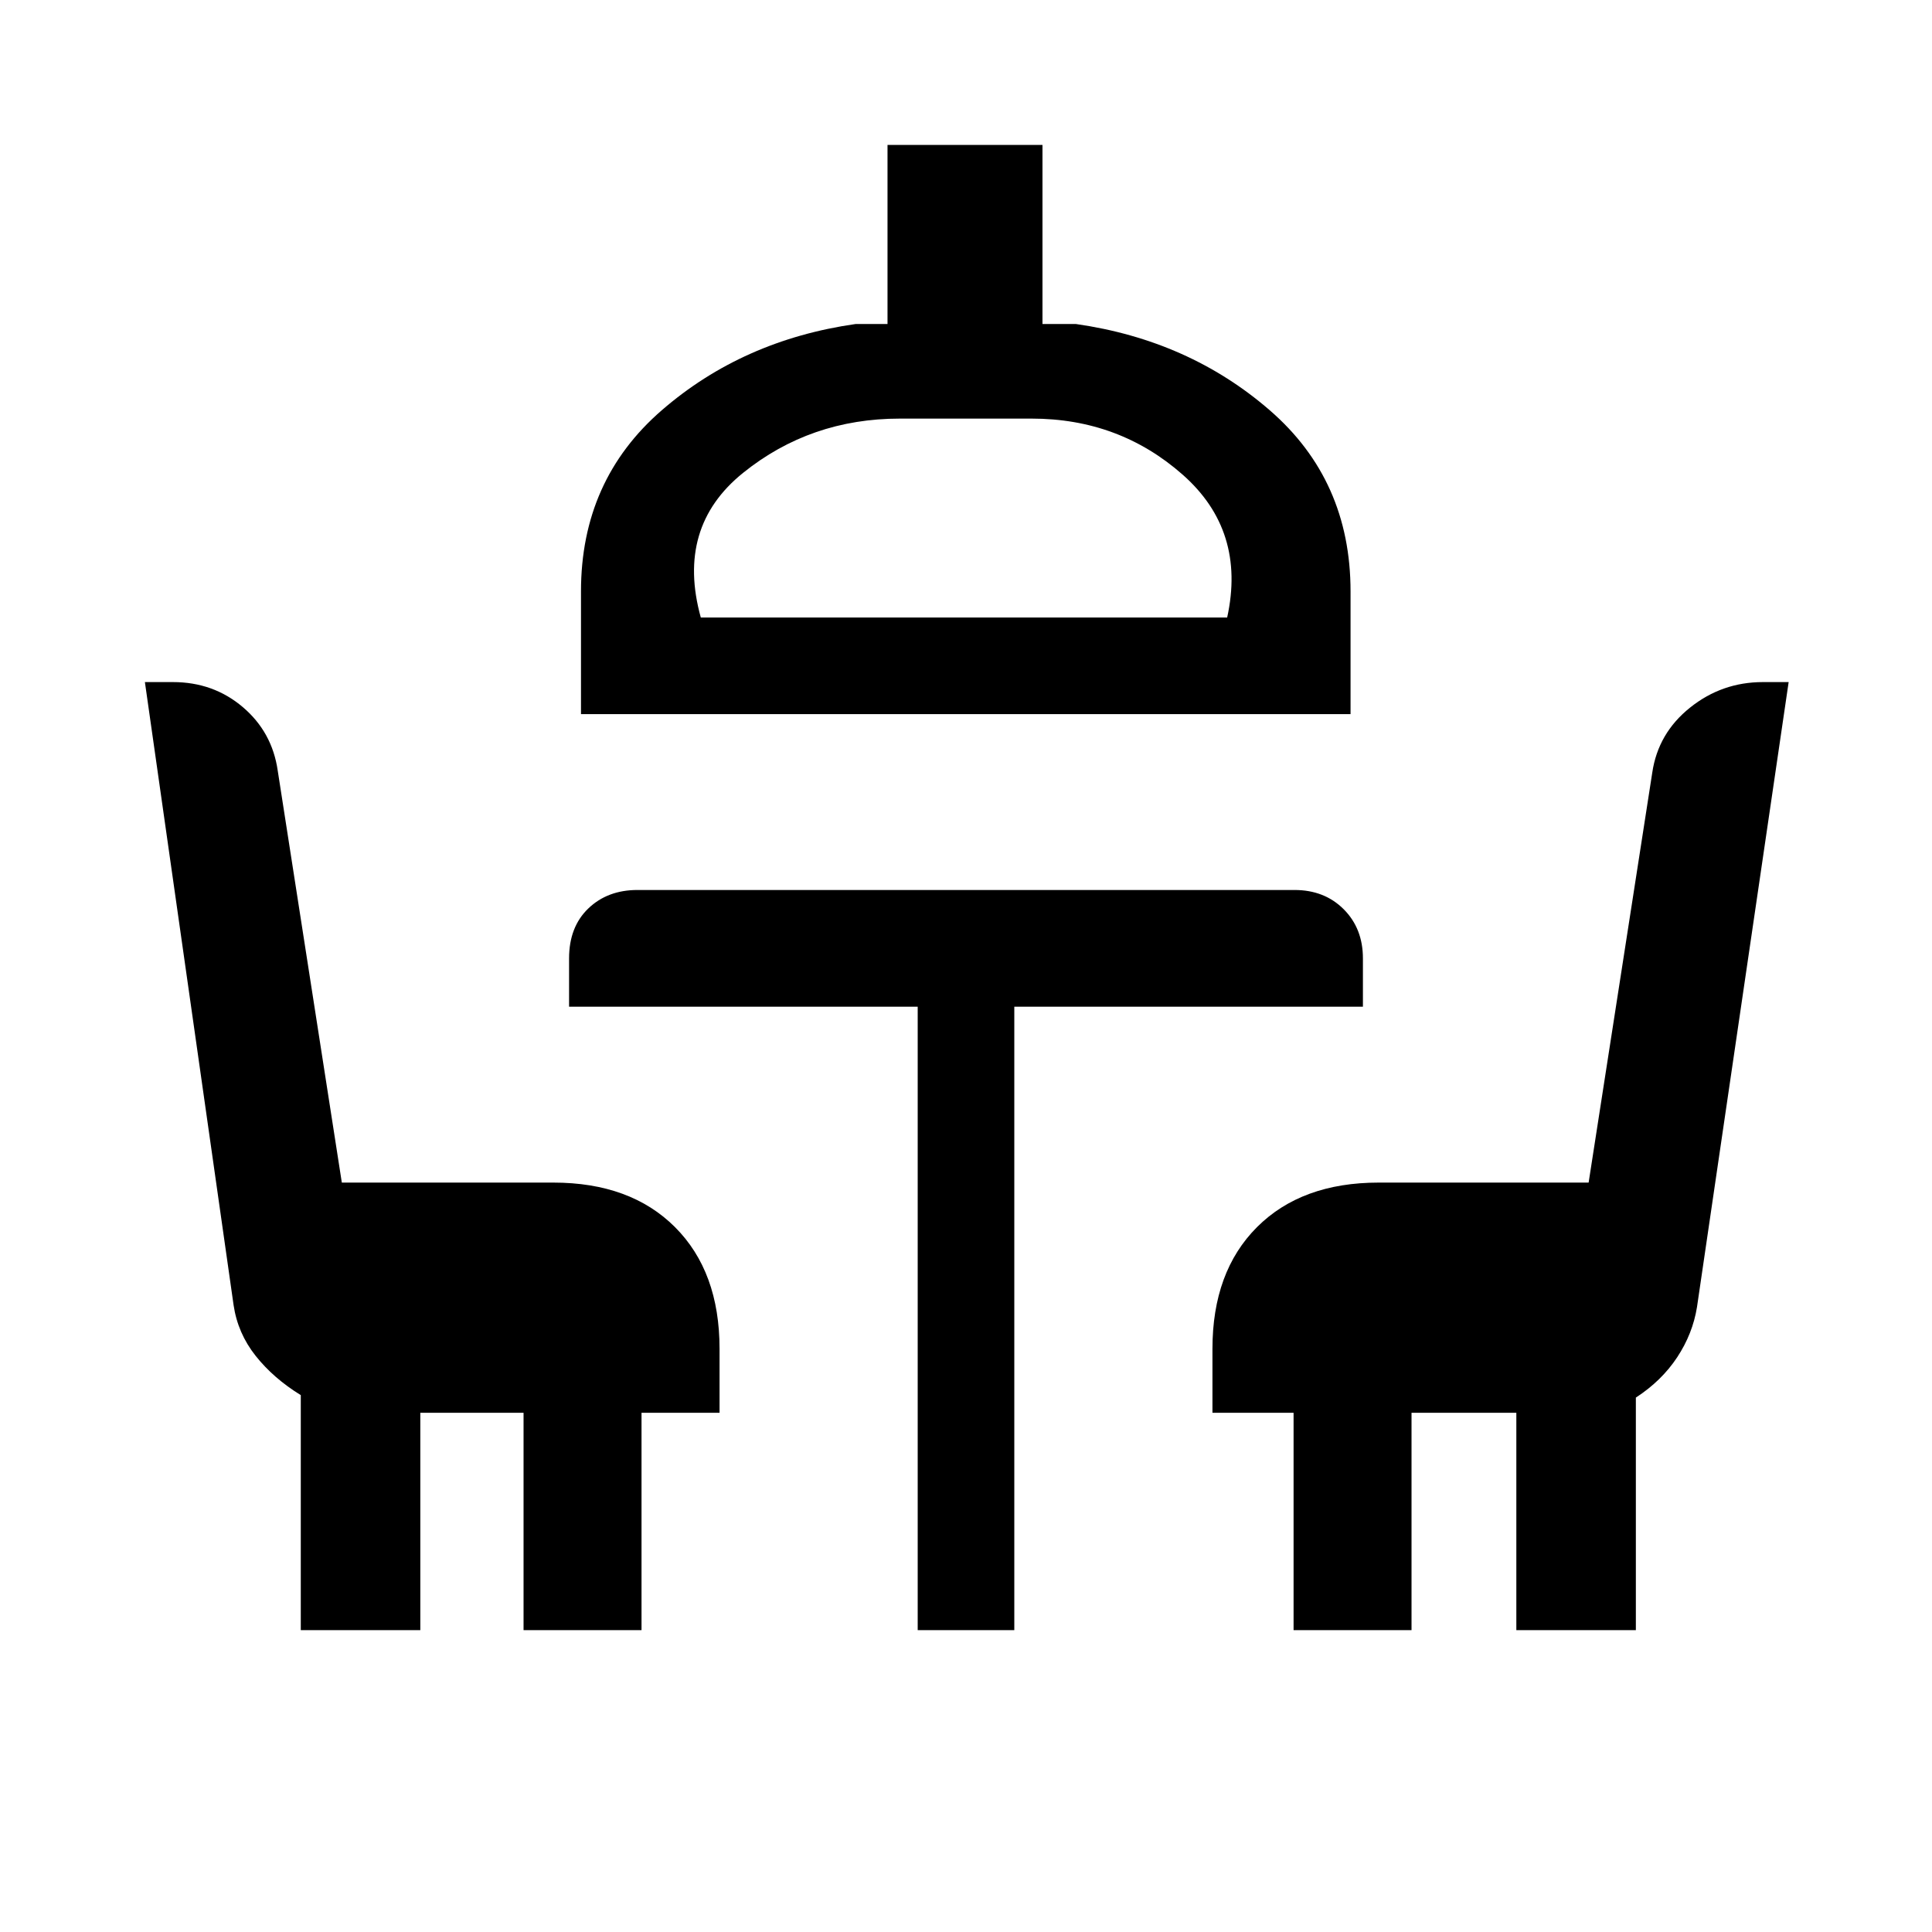 <svg xmlns="http://www.w3.org/2000/svg" height="20" viewBox="0 -960 960 960" width="20"><path d="M149.46-150v-116.77q-13.57-8.34-22.44-19.53-8.88-11.19-10.95-25.19L72-621.08h13.9q20.11 0 34.72 12.41 14.61 12.4 17.38 31.59l31.85 204.7h105.07q38.34 0 60.48 22.13 22.14 22.14 22.14 60.48V-258h-38.77v108h-58.62v-108h-51.3v108h-59.39ZM456-150v-309.77H282.77v-24q0-15.65 9.56-24.82 9.56-9.18 24.44-9.18h326.46q14.88 0 24.44 9.56t9.56 24.44v24H504V-150h-48ZM288.69-605.15v-61q0-55.23 40.19-90.04Q369.08-791 425.15-799H441v-89h77v89h16.62q56.07 8 96.26 42.81 40.2 34.81 40.2 90.04v61H288.69Zm59.54-48h261.54q9.46-43.16-22.12-71Q556.07-752 512.62-752h-65.47q-44.45 0-77.91 26.96-33.47 26.96-21.01 71.89ZM642.77-150v-108h-40.31v-31.77q0-38.34 22.14-60.48 22.14-22.13 60.48-22.13h104.3L821-576.08q2.89-19.61 18.76-32.3 15.86-12.7 36.24-12.7h12.77l-45.55 310.59q-2.13 13.23-9.84 24.92-7.72 11.69-20.53 20.03V-150h-59.39v-108h-52.08v108h-58.61ZM479-653.15Z"/></svg>
